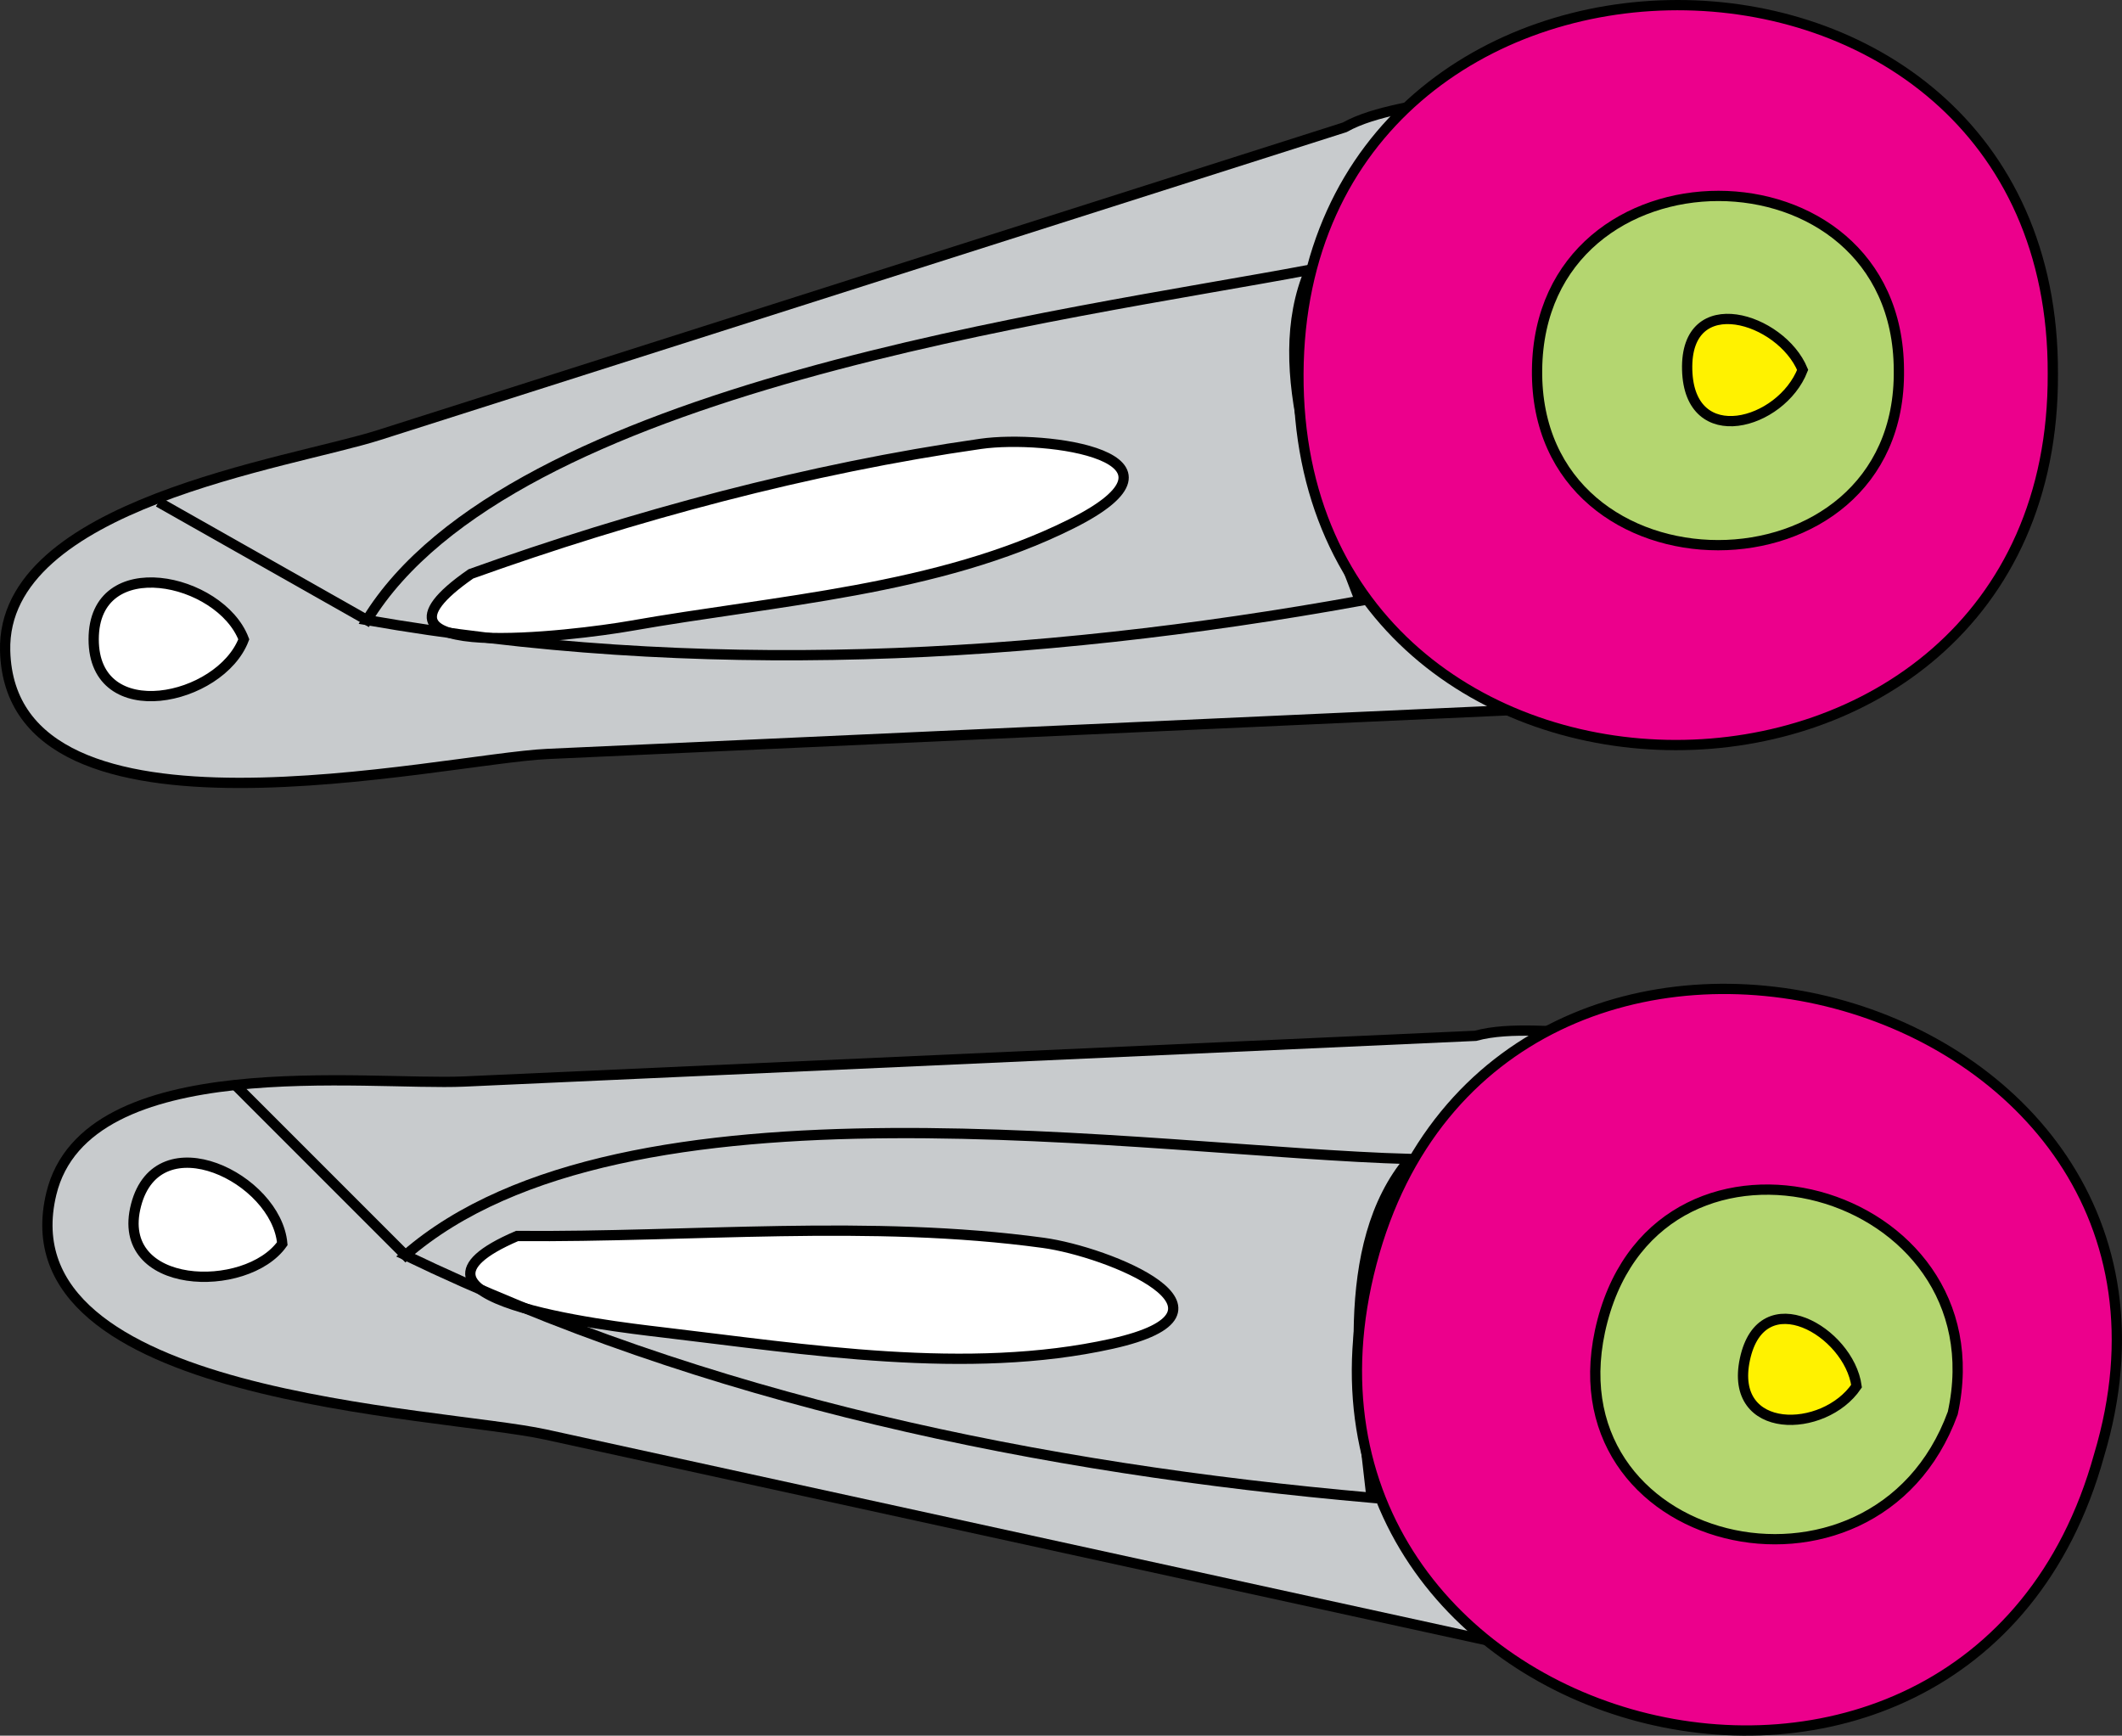 <svg xmlns="http://www.w3.org/2000/svg" xmlns:xlink="http://www.w3.org/1999/xlink" version="1.1" id="Layer_1" x="0px" y="0px" enable-background="new 0 0 822.05 841.89" xml:space="preserve" viewBox="204.01 251.58 413.48 338.16">
<rect x="204.01" y="251.58" width="413.48" height="338.16" fill="#333333" stroke="none"/>
<path fill-rule="evenodd" clip-rule="evenodd" fill="#C8CBCD" stroke="#000000" stroke-width="2" stroke-linecap="square" stroke-miterlimit="10" d="  M466.014,276.39c-62.716,19.982-125.432,39.964-188.148,59.946c-17.53,5.585-73.6,13.397-72.852,42.054  c1.068,40.885,85.157,21.016,105.666,20.083c64.778-2.945,129.556-5.889,194.334-8.833c-5.75-39.75-11.5-79.5-17.25-119.25  C481.076,272.235,472.035,273.019,466.014,276.39z"/>
<path fill-rule="evenodd" clip-rule="evenodd" fill="#FFFFFF" stroke="#000000" stroke-width="2" stroke-linecap="square" stroke-miterlimit="10" d="  M295.764,363.39c31.734-11.387,65.947-20.564,99.333-25.333c12.774-1.825,43.868,2.483,17.667,15.583  c-25.923,12.961-57.716,14.906-85.875,19.875C316.429,375.361,270.183,381.15,295.764,363.39z"/>
<path fill="none" stroke="#000000" stroke-width="2" stroke-linecap="square" stroke-miterlimit="10" d="M459.264,304.14  c-47.344,8.925-155.98,22.712-183.75,68.25c63.993,11.191,129.825,7.763,193.5-3.75C461.788,349.634,450.833,323.73,459.264,304.14z  "/>
<line fill="none" stroke="#000000" stroke-width="2" stroke-linecap="square" stroke-miterlimit="10" x1="235.764" y1="349.89" x2="275.514" y2="372.39"/>
<path fill-rule="evenodd" clip-rule="evenodd" fill="#FFFFFF" stroke="#000000" stroke-width="2" stroke-linecap="square" stroke-miterlimit="10" d="  M251.514,376.14c-4.59,12.012-29.25,17.269-29.25,0S246.923,364.128,251.514,376.14z"/>
<path fill-rule="evenodd" clip-rule="evenodd" fill="#EC008C" stroke="#000000" stroke-width="2" stroke-linecap="square" stroke-miterlimit="10" d="  M604.014,324.39c0.457,96.582-147.464,96.354-147,0C457.474,228.807,604.38,228.48,604.014,324.39z"/>
<path fill-rule="evenodd" clip-rule="evenodd" fill="#B4D670" stroke="#000000" stroke-width="2" stroke-linecap="square" stroke-miterlimit="10" d="  M574.014,323.64c0.628,45.51-70.998,45.578-70.5,0C504.008,278.414,573.829,278.495,574.014,323.64z"/>
<path fill-rule="evenodd" clip-rule="evenodd" fill="#FFF200" stroke="#000000" stroke-width="2" stroke-linecap="square" stroke-miterlimit="10" d="  M555.264,323.64c-4.173,10.7-22.078,15.72-22.5,0C532.336,307.678,551.05,313.462,555.264,323.64z"/>
<path fill-rule="evenodd" clip-rule="evenodd" fill="#C8CBCD" stroke="#000000" stroke-width="2" stroke-linecap="square" stroke-miterlimit="10" d="  M491.514,453.39c-65.684,2.968-131.367,5.936-197.051,8.903c-18.806,0.85-73.647-6.307-80.449,21.847  c-9.703,40.161,75.407,42.359,96.323,46.932c63.392,13.855,126.784,27.712,190.177,41.568c4.75-40,9.5-80,14.25-120  C507.593,452.872,498.395,451.495,491.514,453.39z"/>
<path fill-rule="evenodd" clip-rule="evenodd" fill="#FFFFFF" stroke="#000000" stroke-width="2" stroke-linecap="square" stroke-miterlimit="10" d="  M304.764,492.39c33.917,0.279,68.803-3.266,102.528,1.333c12.644,1.725,41.615,13.386,13.347,19.667  c-28.077,6.239-59.607,1.061-87.75-2.25C321.877,509.844,276.54,504.494,304.764,492.39z"/>
<path fill="none" stroke="#000000" stroke-width="2" stroke-linecap="square" stroke-miterlimit="10" d="M478.764,477.39  c-51.406-1.428-153.152-18.27-195.75,18.75c58.567,28.239,123.765,41.567,188.25,47.25  C468.997,522.967,464.501,494.196,478.764,477.39z"/>
<line fill="none" stroke="#000000" stroke-width="2" stroke-linecap="square" stroke-miterlimit="10" x1="250.764" y1="463.89" x2="283.014" y2="496.14"/>
<path fill-rule="evenodd" clip-rule="evenodd" fill="#FFFFFF" stroke="#000000" stroke-width="2" stroke-linecap="square" stroke-miterlimit="10" d="  M259.014,493.89c-6.994,9.881-32.832,9.177-28.5-7.5C234.811,469.848,257.891,481.112,259.014,493.89z"/>
<path fill-rule="evenodd" clip-rule="evenodd" fill="#EC008C" stroke="#000000" stroke-width="2" stroke-linecap="square" stroke-miterlimit="10" d="  M613.014,535.14c-25.648,92.62-166.249,55.506-141.75-37.5C495.726,404.776,640.586,443.22,613.014,535.14z"/>
<path fill-rule="evenodd" clip-rule="evenodd" fill="#B4D670" stroke="#000000" stroke-width="2" stroke-linecap="square" stroke-miterlimit="10" d="  M584.514,526.89c-15.286,41.894-79.962,26.484-68.25-18C527.932,464.575,594.178,482.695,584.514,526.89z"/>
<path fill-rule="evenodd" clip-rule="evenodd" fill="#FFF200" stroke="#000000" stroke-width="2" stroke-linecap="square" stroke-miterlimit="10" d="  M565.764,521.64c-6.341,9.346-24.956,9.668-21.75-5.25C547.296,501.116,564.298,510.999,565.764,521.64z"/>
</svg>